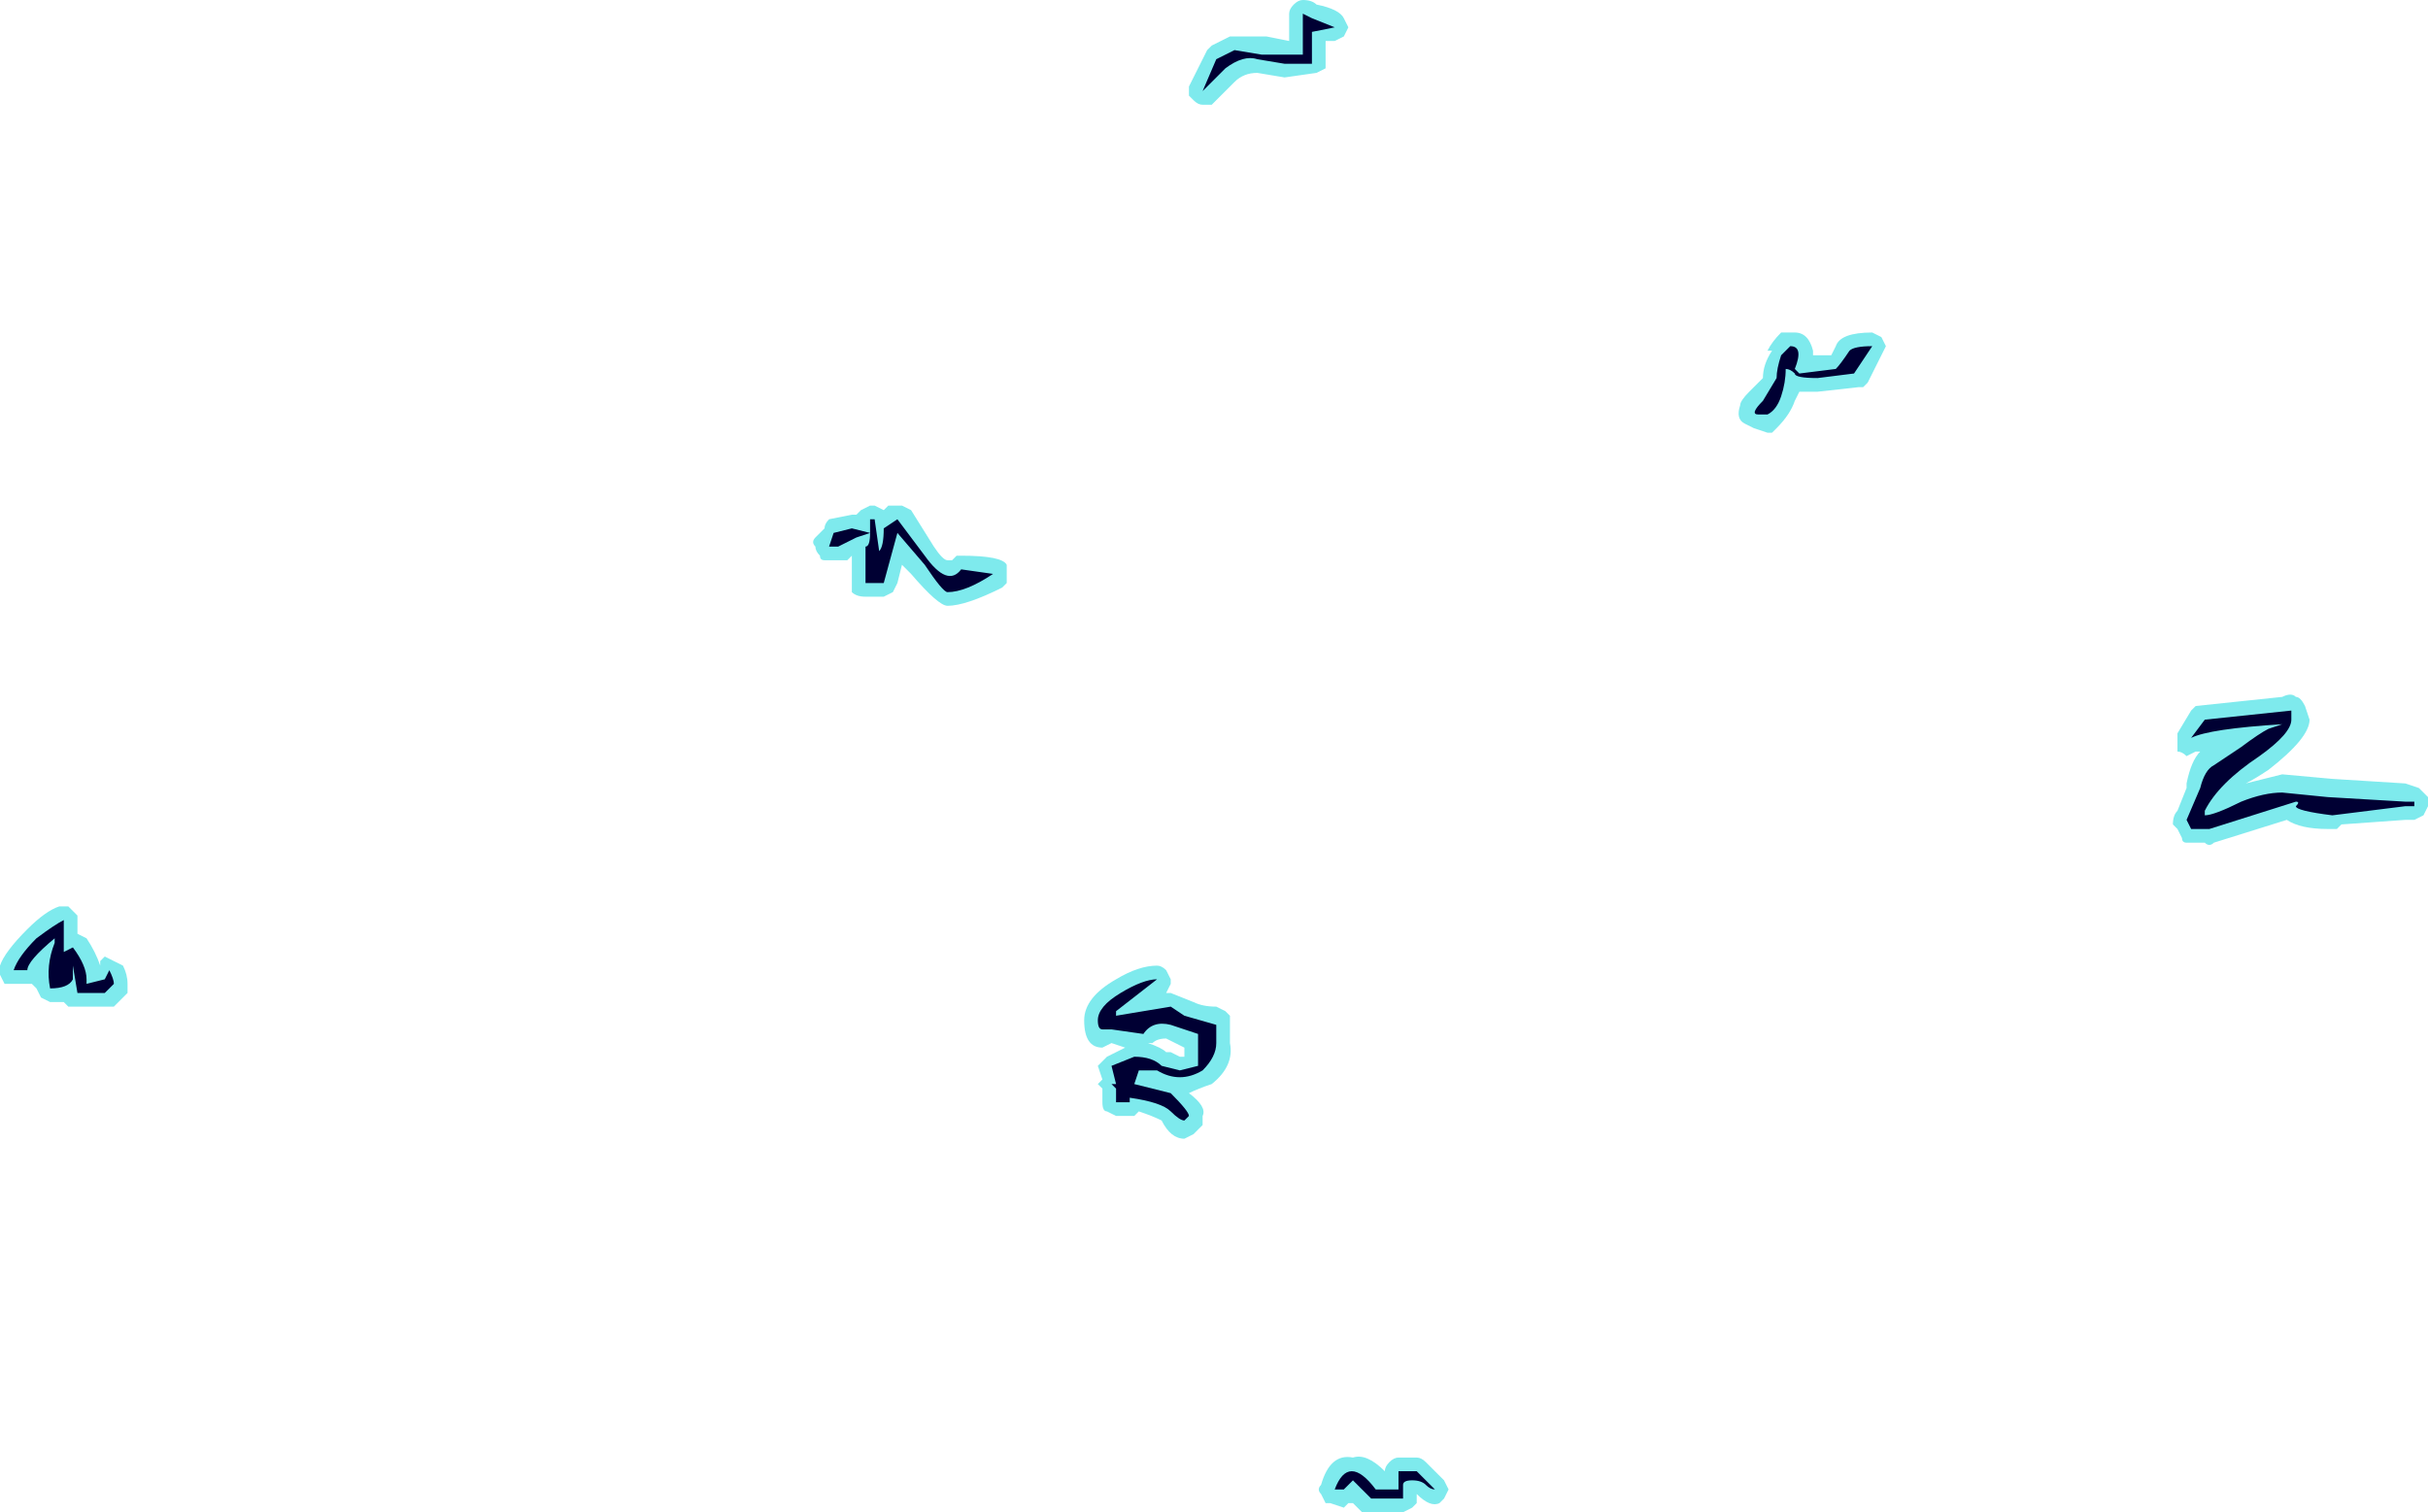 <?xml version="1.0" encoding="UTF-8" standalone="no"?>
<svg xmlns:ffdec="https://www.free-decompiler.com/flash" xmlns:xlink="http://www.w3.org/1999/xlink" ffdec:objectType="shape" height="16.6px" width="26.65px" xmlns="http://www.w3.org/2000/svg">
  <g transform="matrix(1.0, 0.0, 0.0, 1.0, 2.7, 10.1)">
    <path d="M11.5 -10.05 Q11.55 -10.1 11.6 -10.1 11.7 -10.1 11.75 -10.05 12.0 -10.0 12.05 -9.9 L12.1 -9.8 12.05 -9.7 11.95 -9.65 11.85 -9.65 11.85 -9.35 11.75 -9.3 11.4 -9.25 11.1 -9.3 Q10.95 -9.3 10.85 -9.2 L10.6 -8.95 10.5 -8.95 Q10.45 -8.95 10.4 -9.0 L10.35 -9.05 10.35 -9.15 10.55 -9.55 10.6 -9.6 10.8 -9.7 11.2 -9.7 11.45 -9.65 11.45 -9.95 Q11.45 -10.0 11.5 -10.05 M6.85 -4.55 L6.9 -4.55 7.0 -4.5 7.05 -4.55 7.2 -4.55 7.3 -4.5 7.55 -4.1 Q7.65 -3.95 7.7 -3.95 L7.75 -3.95 7.8 -4.0 7.85 -4.0 Q8.3 -4.0 8.35 -3.9 L8.35 -3.7 8.3 -3.65 Q7.9 -3.45 7.7 -3.45 7.6 -3.45 7.3 -3.8 L7.2 -3.9 7.15 -3.7 7.1 -3.6 7.0 -3.55 6.8 -3.55 Q6.7 -3.55 6.65 -3.6 6.65 -3.65 6.65 -3.7 L6.65 -4.0 6.6 -3.95 6.35 -3.95 Q6.3 -3.95 6.3 -4.0 6.25 -4.05 6.25 -4.1 6.2 -4.15 6.25 -4.2 L6.35 -4.3 Q6.35 -4.35 6.4 -4.4 L6.65 -4.45 6.7 -4.45 6.75 -4.5 6.85 -4.55 M16.7 -6.25 Q16.75 -6.35 16.85 -6.45 L17.0 -6.45 Q17.15 -6.45 17.2 -6.25 L17.2 -6.2 17.4 -6.2 17.45 -6.3 Q17.5 -6.45 17.85 -6.45 L17.95 -6.4 18.0 -6.3 17.8 -5.9 17.75 -5.85 17.7 -5.85 17.25 -5.8 17.05 -5.8 17.0 -5.7 Q16.95 -5.55 16.8 -5.4 L16.75 -5.35 16.7 -5.35 16.55 -5.4 16.45 -5.45 Q16.35 -5.5 16.4 -5.65 16.4 -5.7 16.5 -5.8 L16.65 -5.95 Q16.65 -6.1 16.75 -6.25 L16.7 -6.25 M22.6 -2.35 L22.65 -2.2 Q22.65 -2.0 22.2 -1.65 22.05 -1.55 21.95 -1.5 L22.35 -1.6 22.9 -1.55 23.7 -1.5 23.85 -1.45 23.95 -1.35 23.95 -1.25 23.9 -1.15 23.8 -1.1 23.7 -1.1 23.0 -1.05 22.95 -1.0 22.85 -1.0 Q22.55 -1.0 22.4 -1.1 L21.6 -0.85 Q21.55 -0.8 21.5 -0.85 L21.3 -0.85 Q21.25 -0.85 21.25 -0.9 L21.2 -1.0 21.15 -1.05 Q21.15 -1.15 21.2 -1.2 L21.3 -1.45 21.3 -1.5 Q21.35 -1.75 21.45 -1.85 L21.4 -1.85 21.3 -1.8 Q21.25 -1.85 21.2 -1.85 21.2 -1.9 21.2 -1.95 L21.2 -2.05 21.35 -2.3 21.4 -2.35 22.35 -2.45 Q22.45 -2.5 22.5 -2.45 22.55 -2.45 22.6 -2.35 M12.95 5.95 L13.15 6.15 13.2 6.25 13.15 6.35 13.1 6.4 Q13.0 6.45 12.85 6.3 L12.85 6.4 12.8 6.45 12.7 6.5 12.25 6.5 12.15 6.4 12.1 6.4 12.05 6.45 11.9 6.4 11.85 6.4 11.8 6.3 Q11.75 6.25 11.8 6.2 11.9 5.85 12.15 5.9 12.3 5.85 12.5 6.05 12.5 6.0 12.55 5.95 12.6 5.9 12.65 5.9 L12.85 5.9 Q12.9 5.9 12.95 5.95 M10.15 0.7 L10.1 0.8 10.15 0.8 10.4 0.9 Q10.5 0.95 10.65 0.95 L10.75 1.0 10.8 1.05 10.8 1.35 Q10.85 1.6 10.6 1.8 10.45 1.85 10.35 1.9 10.55 2.05 10.5 2.15 L10.5 2.25 10.4 2.35 10.3 2.4 Q10.15 2.4 10.05 2.2 9.95 2.15 9.8 2.1 L9.75 2.15 9.55 2.15 9.45 2.1 Q9.4 2.1 9.4 2.0 9.4 1.95 9.4 1.9 L9.4 1.85 9.35 1.8 9.4 1.75 9.35 1.6 9.45 1.5 9.65 1.4 9.5 1.35 9.4 1.4 Q9.2 1.4 9.2 1.1 9.2 0.85 9.55 0.65 9.8 0.5 10.0 0.5 10.05 0.5 10.1 0.55 L10.15 0.65 10.15 0.7 M10.3 1.5 L10.3 1.4 10.1 1.3 Q10.0 1.3 9.95 1.35 L9.9 1.35 Q10.05 1.4 10.1 1.45 L10.15 1.45 10.25 1.5 10.3 1.5 M9.95 1.8 L9.95 1.8 M-1.95 -0.15 L-1.85 -0.05 -1.85 0.15 -1.75 0.2 Q-1.65 0.35 -1.6 0.5 L-1.6 0.45 -1.55 0.4 -1.35 0.5 Q-1.3 0.6 -1.3 0.7 L-1.3 0.8 -1.45 0.95 -1.95 0.95 -2.0 0.9 -2.15 0.9 -2.25 0.85 -2.3 0.75 -2.35 0.7 -2.65 0.7 -2.7 0.6 -2.7 0.5 Q-2.65 0.35 -2.4 0.1 -2.2 -0.1 -2.05 -0.15 L-1.95 -0.15" fill="#70e7eb" fill-opacity="0.902" fill-rule="evenodd" stroke="none"/>
    <path d="M11.1 -9.45 Q10.95 -9.5 10.75 -9.35 L10.5 -9.1 10.65 -9.45 10.85 -9.55 11.15 -9.5 11.6 -9.5 11.6 -9.95 11.7 -9.9 11.95 -9.8 11.7 -9.75 11.7 -9.4 11.4 -9.4 11.1 -9.45 M6.45 -4.25 L6.65 -4.3 6.85 -4.25 6.85 -4.4 6.9 -4.4 6.95 -4.05 Q7.0 -4.1 7.0 -4.3 L7.15 -4.4 7.45 -4.0 Q7.7 -3.65 7.85 -3.85 L8.2 -3.8 Q7.9 -3.6 7.7 -3.6 7.65 -3.6 7.45 -3.9 L7.15 -4.25 7.0 -3.7 6.8 -3.7 6.8 -4.1 Q6.85 -4.1 6.85 -4.25 L6.7 -4.2 6.5 -4.1 6.4 -4.1 6.45 -4.25 M17.05 -6.0 L17.45 -6.05 Q17.5 -6.1 17.6 -6.25 17.65 -6.3 17.85 -6.3 L17.65 -6.0 17.25 -5.95 Q17.0 -5.95 17.0 -6.0 16.95 -6.05 16.9 -6.05 16.9 -5.9 16.85 -5.75 16.8 -5.6 16.7 -5.55 L16.6 -5.55 Q16.5 -5.55 16.65 -5.7 L16.8 -5.95 Q16.8 -6.05 16.85 -6.2 L16.95 -6.3 Q17.1 -6.3 17.0 -6.05 L17.05 -6.0 M22.1 -1.8 Q21.65 -1.5 21.5 -1.2 L21.5 -1.15 Q21.6 -1.15 21.9 -1.3 22.15 -1.4 22.35 -1.4 L22.85 -1.35 23.7 -1.3 23.8 -1.3 23.8 -1.25 23.7 -1.25 22.9 -1.15 Q22.5 -1.2 22.5 -1.25 22.55 -1.3 22.5 -1.3 L21.55 -1.0 21.35 -1.0 21.3 -1.1 21.45 -1.45 Q21.5 -1.65 21.6 -1.7 L21.9 -1.9 Q22.1 -2.05 22.2 -2.1 L22.35 -2.15 Q21.55 -2.1 21.35 -2.0 L21.5 -2.2 22.45 -2.3 Q22.45 -2.4 22.45 -2.2 22.45 -2.05 22.1 -1.8 M12.85 6.05 L13.05 6.25 Q13.0 6.25 12.95 6.2 12.9 6.15 12.8 6.15 12.7 6.15 12.7 6.2 L12.7 6.35 12.35 6.35 12.15 6.15 12.05 6.25 11.95 6.25 Q12.1 5.85 12.4 6.25 L12.65 6.25 12.65 6.05 12.85 6.05 M10.65 1.2 L10.65 1.35 Q10.65 1.5 10.5 1.65 10.25 1.8 10.0 1.65 L9.8 1.65 9.75 1.8 10.15 1.9 Q10.35 2.1 10.35 2.15 L10.3 2.2 Q10.25 2.2 10.15 2.1 10.05 2.0 9.7 1.95 L9.7 2.0 9.55 2.0 9.55 1.85 9.5 1.8 9.55 1.8 9.5 1.6 9.75 1.5 Q9.95 1.5 10.05 1.6 L10.25 1.65 10.45 1.6 10.45 1.25 10.15 1.15 Q9.95 1.1 9.85 1.25 L9.5 1.2 9.4 1.2 Q9.35 1.2 9.35 1.1 9.35 0.95 9.6 0.8 9.85 0.65 10.0 0.65 L9.55 1.0 9.55 1.05 10.15 0.95 10.3 1.05 10.65 1.15 10.65 1.2 M-2.1 0.2 Q-2.4 0.45 -2.4 0.55 L-2.55 0.55 Q-2.5 0.4 -2.3 0.2 -2.1 0.05 -2.0 0.0 -2.0 0.15 -2.0 0.35 L-1.9 0.3 Q-1.75 0.5 -1.75 0.65 L-1.75 0.7 -1.55 0.65 -1.5 0.55 Q-1.45 0.65 -1.45 0.7 L-1.55 0.8 -1.85 0.8 -1.9 0.5 -1.9 0.65 Q-1.95 0.75 -2.15 0.75 -2.2 0.5 -2.1 0.25 L-2.1 0.2" fill="#000033" fill-rule="evenodd" stroke="none"/>
  </g>
</svg>
